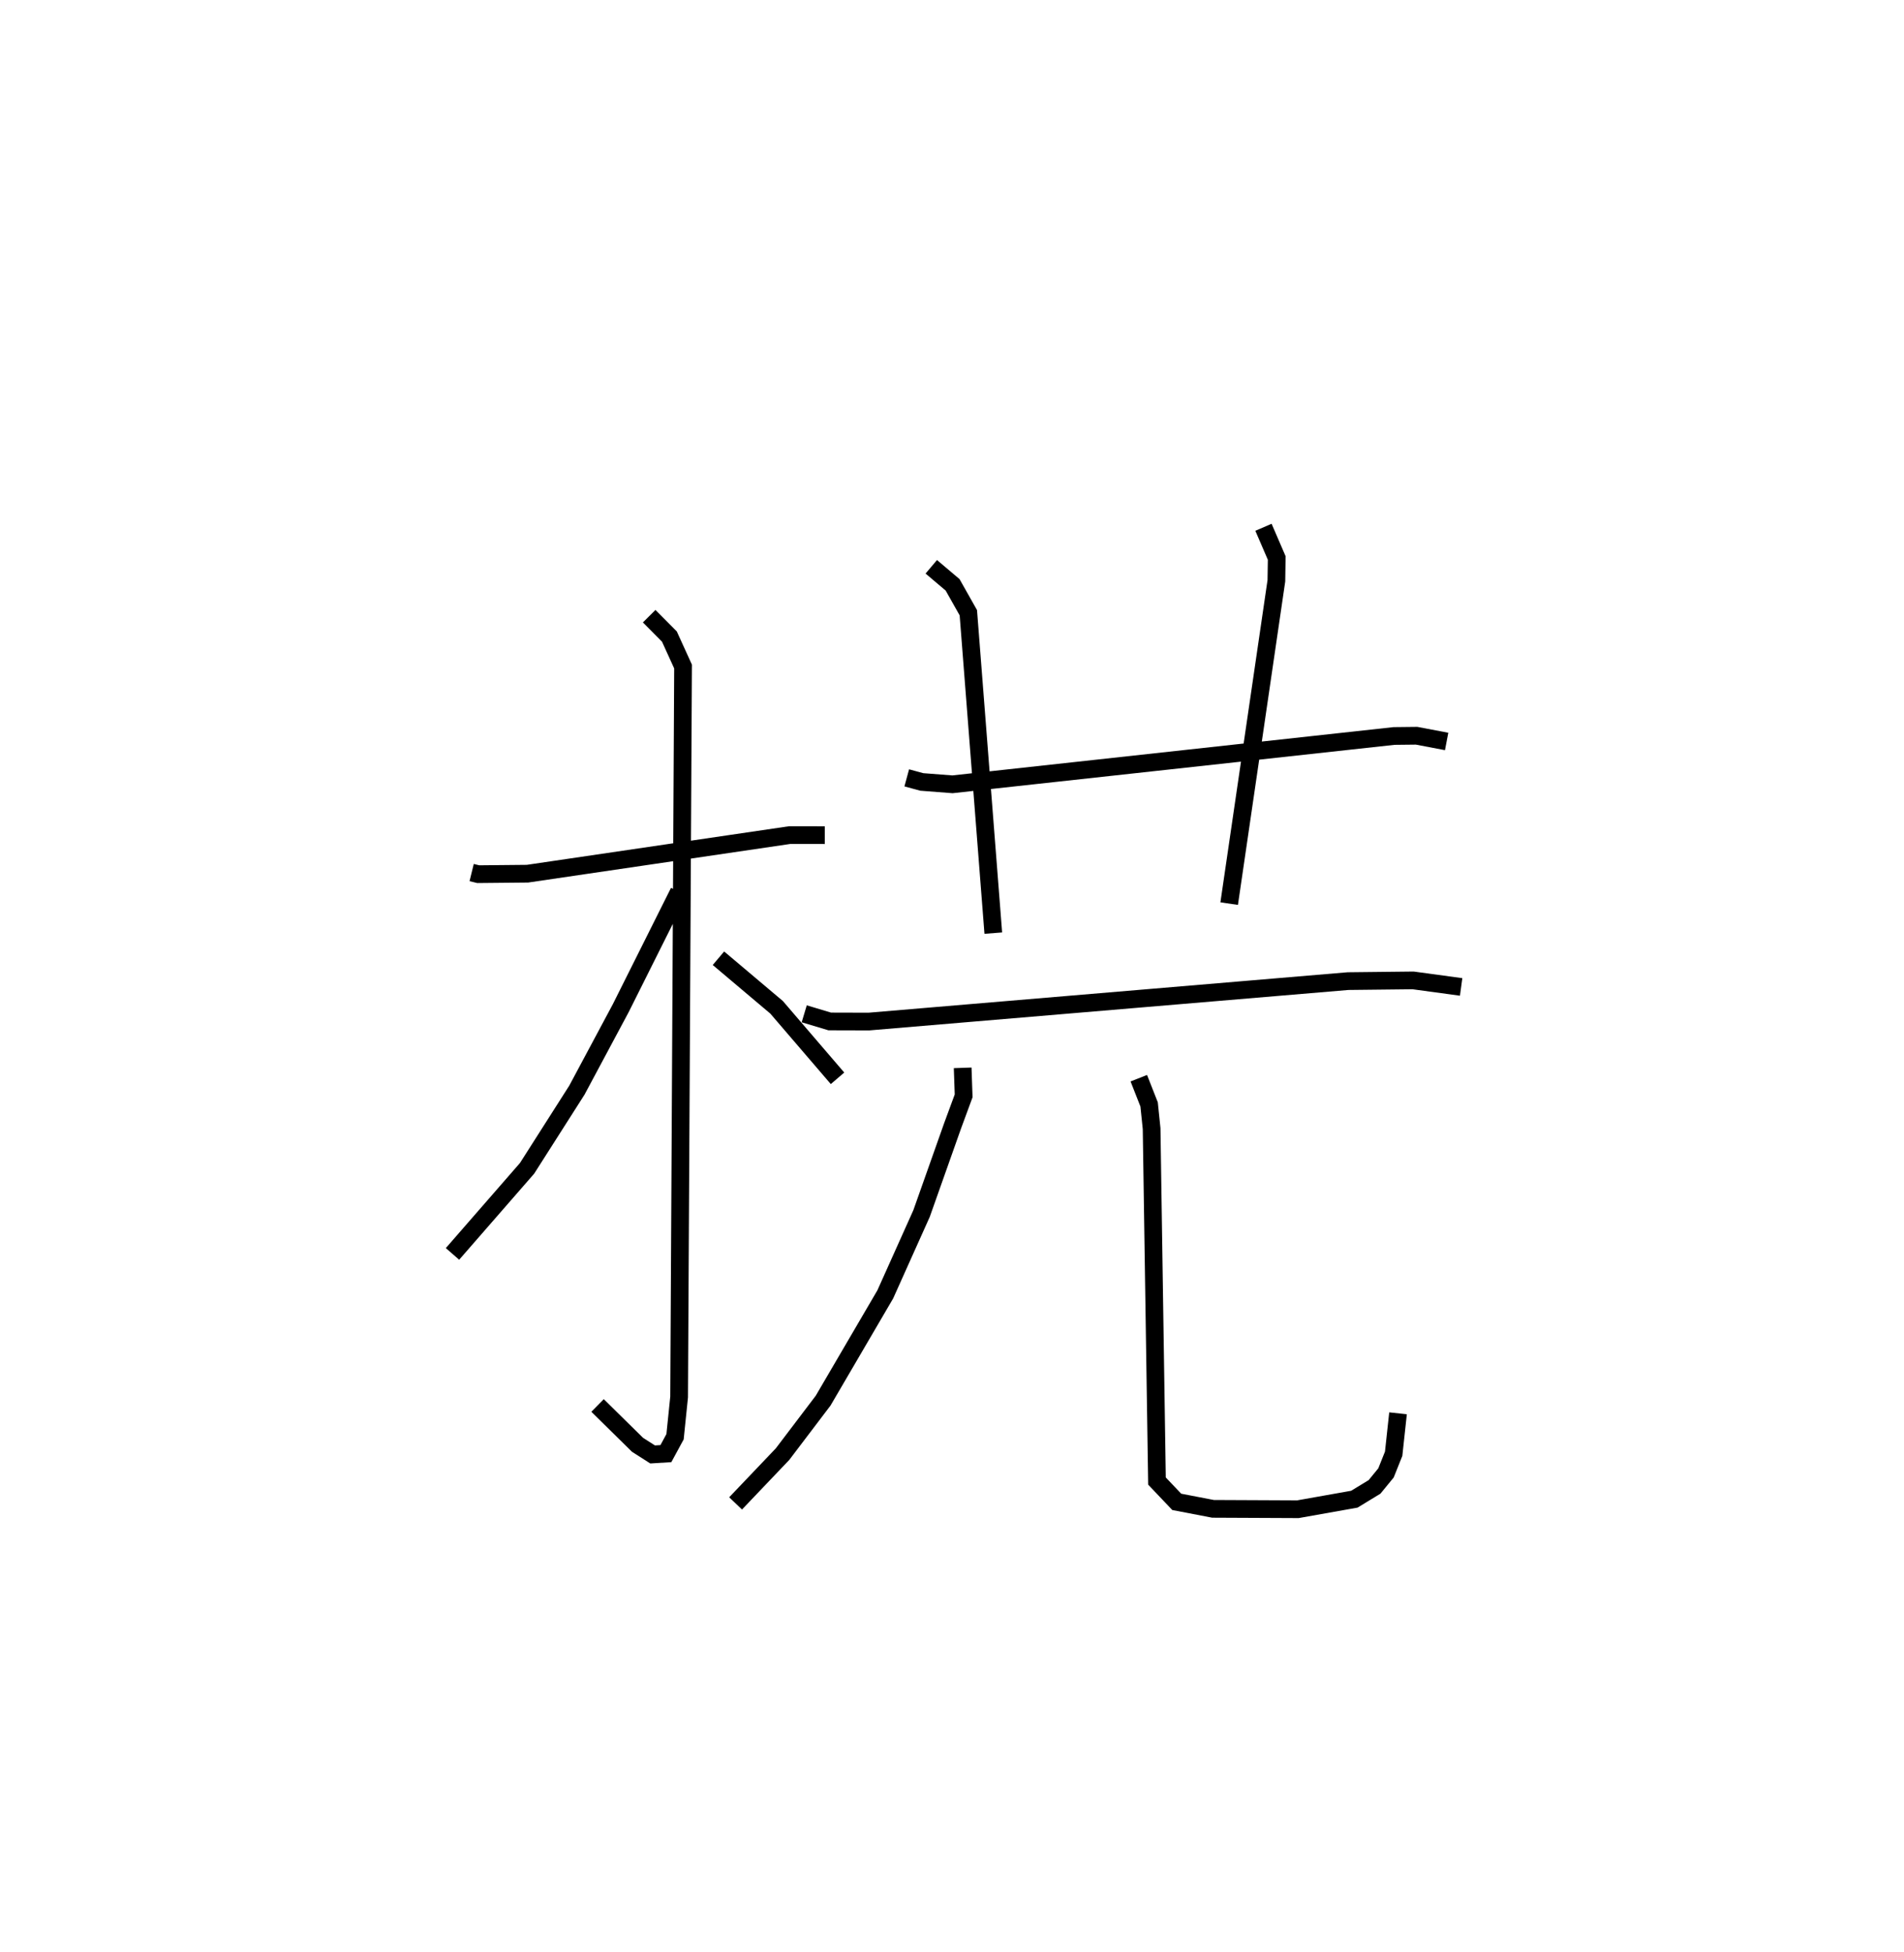 <?xml version="1.0" encoding="utf-8" ?>
<svg baseProfile="full" height="110.205" version="1.1" width="107.493" xmlns="http://www.w3.org/2000/svg" xmlns:ev="http://www.w3.org/2001/xml-events" xmlns:xlink="http://www.w3.org/1999/xlink"><defs /><rect fill="white" height="110.205" width="107.493" x="0" y="0" /><path d="M25,25 m0.0,0.0 m1.628,24.261 l0.371,0.091 2.78,-0.027 l14.802,-2.179 1.985,0.002 m-9.915,-12.361 l1.141,1.15 0.771,1.693 l-0.222,41.238 -0.23,2.244 l-0.517,0.953 -0.75,0.047 l-0.852,-0.545 -2.255,-2.22 m4.594,-28.999 l-3.285,6.568 -2.476,4.628 l-2.813,4.414 -4.211,4.833 m15.015,-16.693 l3.284,2.772 3.439,4.007 m3.908,-16.962 l0.852,0.231 1.73,0.133 l24.925,-2.728 1.276,-0.014 l1.697,0.323 m-29.095,-9.861 l1.204,1.019 0.888,1.574 l1.409,18.088 m15.253,-22.912 l0.749,1.735 -0.02,1.287 l-2.665,18.225 m-23.991,6.22 l1.439,0.432 2.212,0.006 l27.051,-2.283 3.671,-0.041 l2.714,0.369 m-28.142,4.568 l0.055,1.581 -0.627,1.702 l-1.749,4.942 -2.049,4.565 l-3.507,5.997 -2.292,3.021 l-2.651,2.782 m22.764,-24.005 l0.582,1.481 0.141,1.366 l0.303,19.897 1.116,1.174 l2.047,0.394 4.793,0.022 l3.186,-0.566 1.141,-0.695 l0.647,-0.79 0.432,-1.081 l0.247,-2.283 " fill="none" stroke="black" stroke-width="1" /></svg>